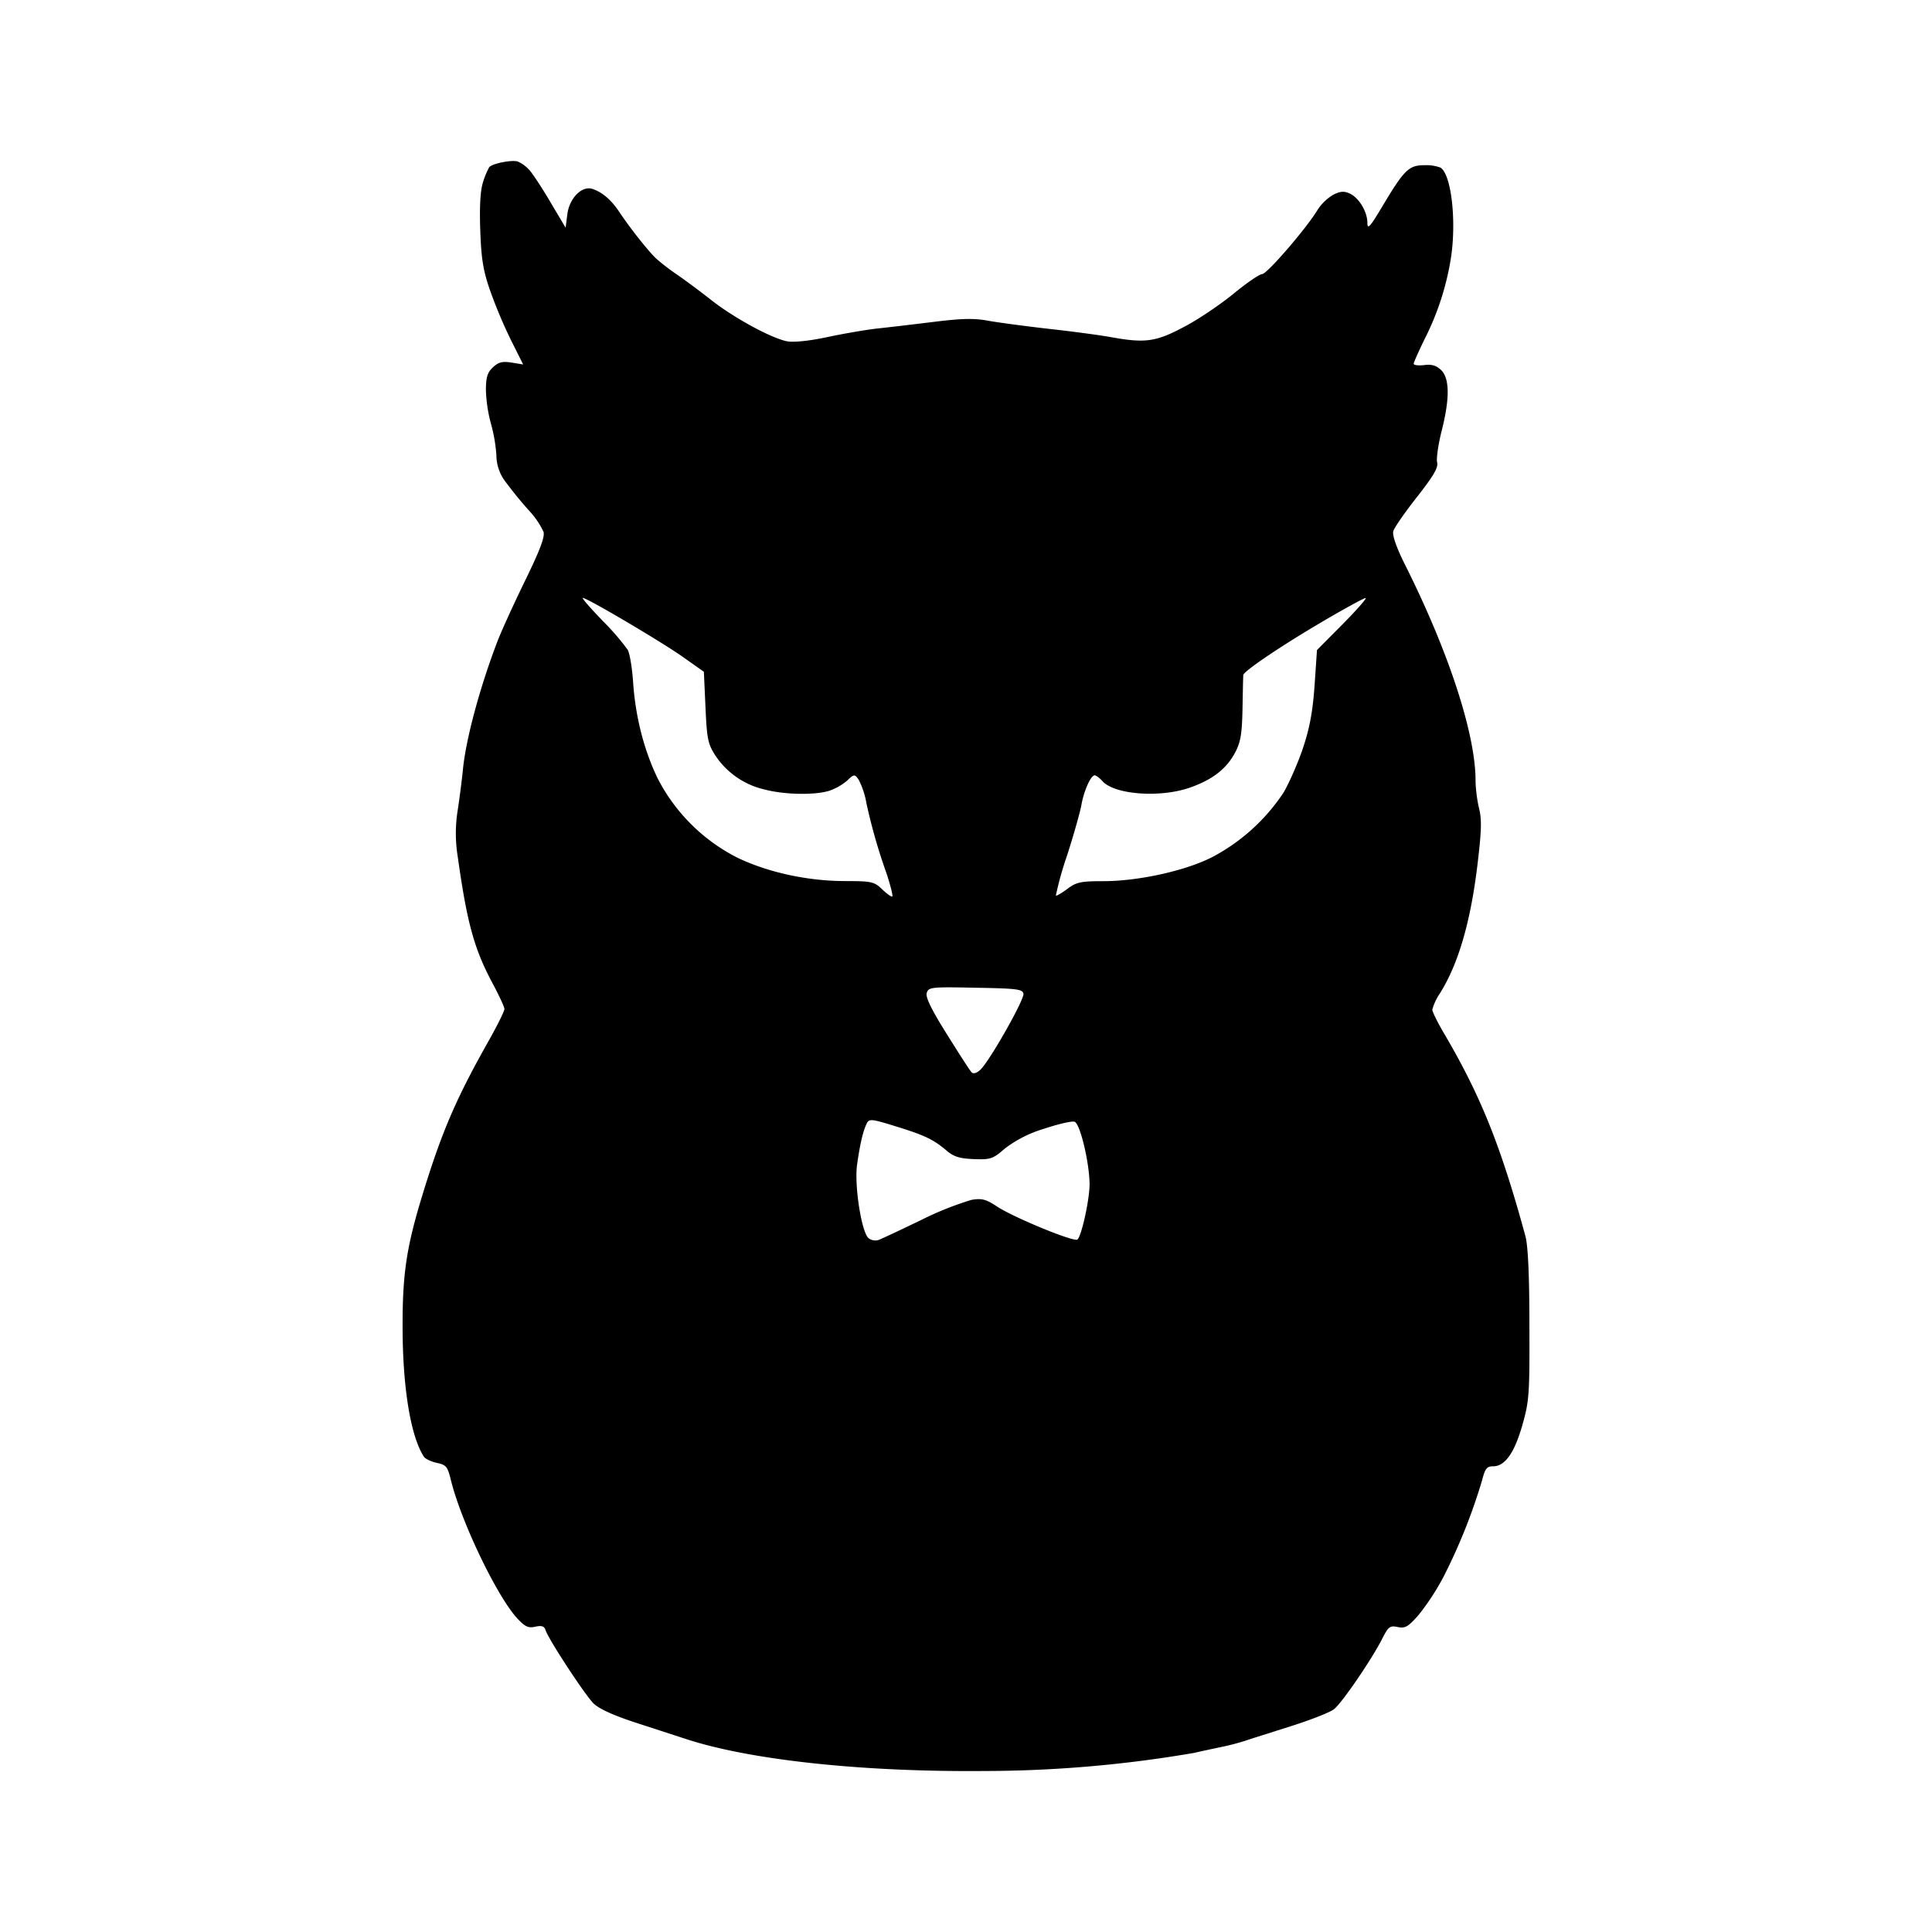 <svg xmlns="http://www.w3.org/2000/svg" width="192" height="192" viewBox="0 0 192 192"><path d="M52.56 16.84c.34.36 1.3 1.82 2.13 3.23l1.52 2.56.17-1.33c.2-1.6 1.44-2.86 2.48-2.53q1.48.48 2.69 2.3c1 1.51 2.75 3.73 3.56 4.53.39.38 1.36 1.14 2.16 1.68.8.55 2.32 1.68 3.39 2.52 2.22 1.76 6 3.82 7.57 4.12.66.12 2.24-.04 4.08-.44 1.66-.35 3.84-.72 4.86-.83s3.5-.4 5.53-.65c2.88-.36 4.1-.39 5.53-.12 1.02.18 3.72.54 6 .8 2.27.25 5.04.62 6.15.82 3.41.62 4.48.48 7.26-1 1.38-.71 3.58-2.2 4.91-3.28 1.32-1.09 2.62-1.98 2.88-1.98.48 0 4.43-4.58 5.52-6.4a4.8 4.8 0 0 1 1.52-1.47c.72-.37 1.09-.4 1.66-.14.92.42 1.76 1.81 1.76 2.93 0 .7.27.39 1.54-1.74 2.12-3.55 2.59-4 4.11-4a4 4 0 0 1 1.62.24c1.05.67 1.58 5.09 1.06 8.8a27.2 27.2 0 0 1-2.7 8.35c-.55 1.15-1.03 2.2-1.03 2.34s.48.2 1.05.13c.76-.1 1.22.05 1.7.52.83.85.84 2.84.02 6.06-.33 1.32-.53 2.71-.44 3.09.13.52-.35 1.33-2 3.44-1.2 1.52-2.26 3.05-2.36 3.41-.1.43.33 1.67 1.27 3.52 4.3 8.62 6.91 16.67 6.91 21.27 0 .74.16 1.98.35 2.76.28 1.1.24 2.28-.18 5.74-.69 5.62-1.9 9.75-3.72 12.64a5.6 5.6 0 0 0-.75 1.6c0 .22.56 1.36 1.28 2.56 3.54 6.06 5.52 10.96 7.97 19.94.26.92.4 3.9.4 8.82.03 6.9-.02 7.6-.7 9.97-.78 2.76-1.73 4.1-2.9 4.1-.65 0-.8.22-1.12 1.45a56.5 56.5 0 0 1-3.8 9.5 24 24 0 0 1-2.49 3.82c-1.04 1.18-1.33 1.36-2.08 1.2-.77-.16-.93-.03-1.52 1.13-1 2-4 6.4-4.8 7.03-.37.31-2.32 1.07-4.3 1.7s-4.03 1.27-4.54 1.45a24 24 0 0 1-2.3.6c-.76.16-2 .42-2.77.6a123.8 123.8 0 0 1-20.81 1.8c-12.21.11-23.4-1.1-29.75-3.2l-4.92-1.6q-3.36-1.1-4.2-1.91c-.88-.88-4.45-6.33-4.76-7.26-.14-.43-.38-.51-1.04-.37-.68.16-1.01 0-1.77-.81-2.02-2.18-5.56-9.55-6.6-13.72-.34-1.39-.47-1.55-1.4-1.75-.57-.12-1.17-.4-1.31-.64-1.33-2.08-2.12-7.01-2.1-13.16 0-4.9.4-7.52 1.71-11.96 2.08-6.93 3.48-10.23 6.91-16.3.83-1.48 1.5-2.84 1.5-3.05 0-.19-.54-1.36-1.2-2.59-1.8-3.38-2.51-5.93-3.43-12.48a14.4 14.4 0 0 1-.02-4.64c.18-1.17.42-3.02.53-4.13.3-3.02 1.68-8.13 3.42-12.68.42-1.1 1.68-3.84 2.77-6.08 1.44-2.95 1.95-4.28 1.82-4.8a8 8 0 0 0-1.44-2.12A40 40 0 0 1 50.33 48a4.4 4.4 0 0 1-1-2.78 16 16 0 0 0-.54-3.12 14.4 14.4 0 0 1-.5-3.31c0-1.28.14-1.76.69-2.28.55-.52.93-.62 1.84-.48l1.17.19-1.2-2.4a48 48 0 0 1-2.06-4.88c-.7-2-.9-3.15-1-6q-.13-3.53.26-4.8a8 8 0 0 1 .63-1.53c.3-.35 2.14-.73 2.8-.57a3.2 3.2 0 0 1 1.13.8m7.3 44.82a23.74 23.74 0 0 1 2.54 2.93c.2.39.44 1.84.53 3.25.24 3.43 1.08 6.7 2.43 9.5a18.1 18.1 0 0 0 7.88 7.87c3.05 1.48 7 2.34 10.7 2.35 2.71 0 2.95.06 3.75.83.48.46.92.77 1 .7.07-.08-.19-1.12-.58-2.3a56 56 0 0 1-2-6.99 8 8 0 0 0-.77-2.32c-.4-.57-.45-.56-1.17.12a5.6 5.6 0 0 1-1.79 1c-1.5.44-4.47.37-6.38-.14a8 8 0 0 1-4.88-3.35c-.76-1.18-.86-1.66-1-4.83l-.16-3.52-2.15-1.52c-2.3-1.6-9.46-5.82-9.88-5.82-.13 0 .74 1 1.94 2.24m71.56.12c-4.07 2.38-7.82 4.92-7.86 5.3-.02.13-.05 1.6-.08 3.32-.05 2.54-.18 3.33-.74 4.4-.87 1.62-2.26 2.7-4.54 3.49-2.94 1.01-7.44.68-8.64-.66-.28-.32-.64-.58-.77-.58-.39 0-1.08 1.56-1.32 2.94-.12.68-.76 2.96-1.44 5.07a32.57 32.57 0 0 0-1.1 3.94c.06.06.57-.24 1.14-.66.9-.68 1.36-.77 3.56-.77 3.46 0 8.06-1 10.78-2.36a19.3 19.3 0 0 0 7.14-6.43c.56-.96 1.44-2.95 1.94-4.44.66-1.99.97-3.63 1.15-6.22l.24-3.52 2.57-2.59c1.41-1.42 2.43-2.6 2.26-2.58-.16 0-2.1 1.06-4.3 2.35M92.1 98.68c-.14.4.46 1.65 2 4.1 1.2 1.92 2.3 3.64 2.46 3.79.17.17.5.08.85-.24.91-.83 4.4-7 4.3-7.57-.08-.46-.68-.53-4.76-.6-4.39-.09-4.67-.06-4.85.51m-5.96 12.98c-.36.7-.67 2.02-.96 4.07-.3 2.04.44 6.77 1.14 7.33a1.12 1.12 0 0 0 .96.19c.28-.1 2.2-1 4.27-2a31.72 31.72 0 0 1 5-2c1.02-.17 1.44-.06 2.5.64 1.63 1.09 7.72 3.6 8.03 3.3.42-.41 1.18-3.9 1.2-5.44 0-2.14-.93-6.04-1.48-6.26-.24-.1-1.63.22-3.06.7a12.05 12.05 0 0 0-3.89 1.97c-1.18 1.03-1.41 1.1-3.09 1.04-1.42-.06-2-.24-2.73-.88-1.3-1.09-2.16-1.5-5.09-2.4-2.32-.72-2.56-.74-2.8-.27"/></svg>